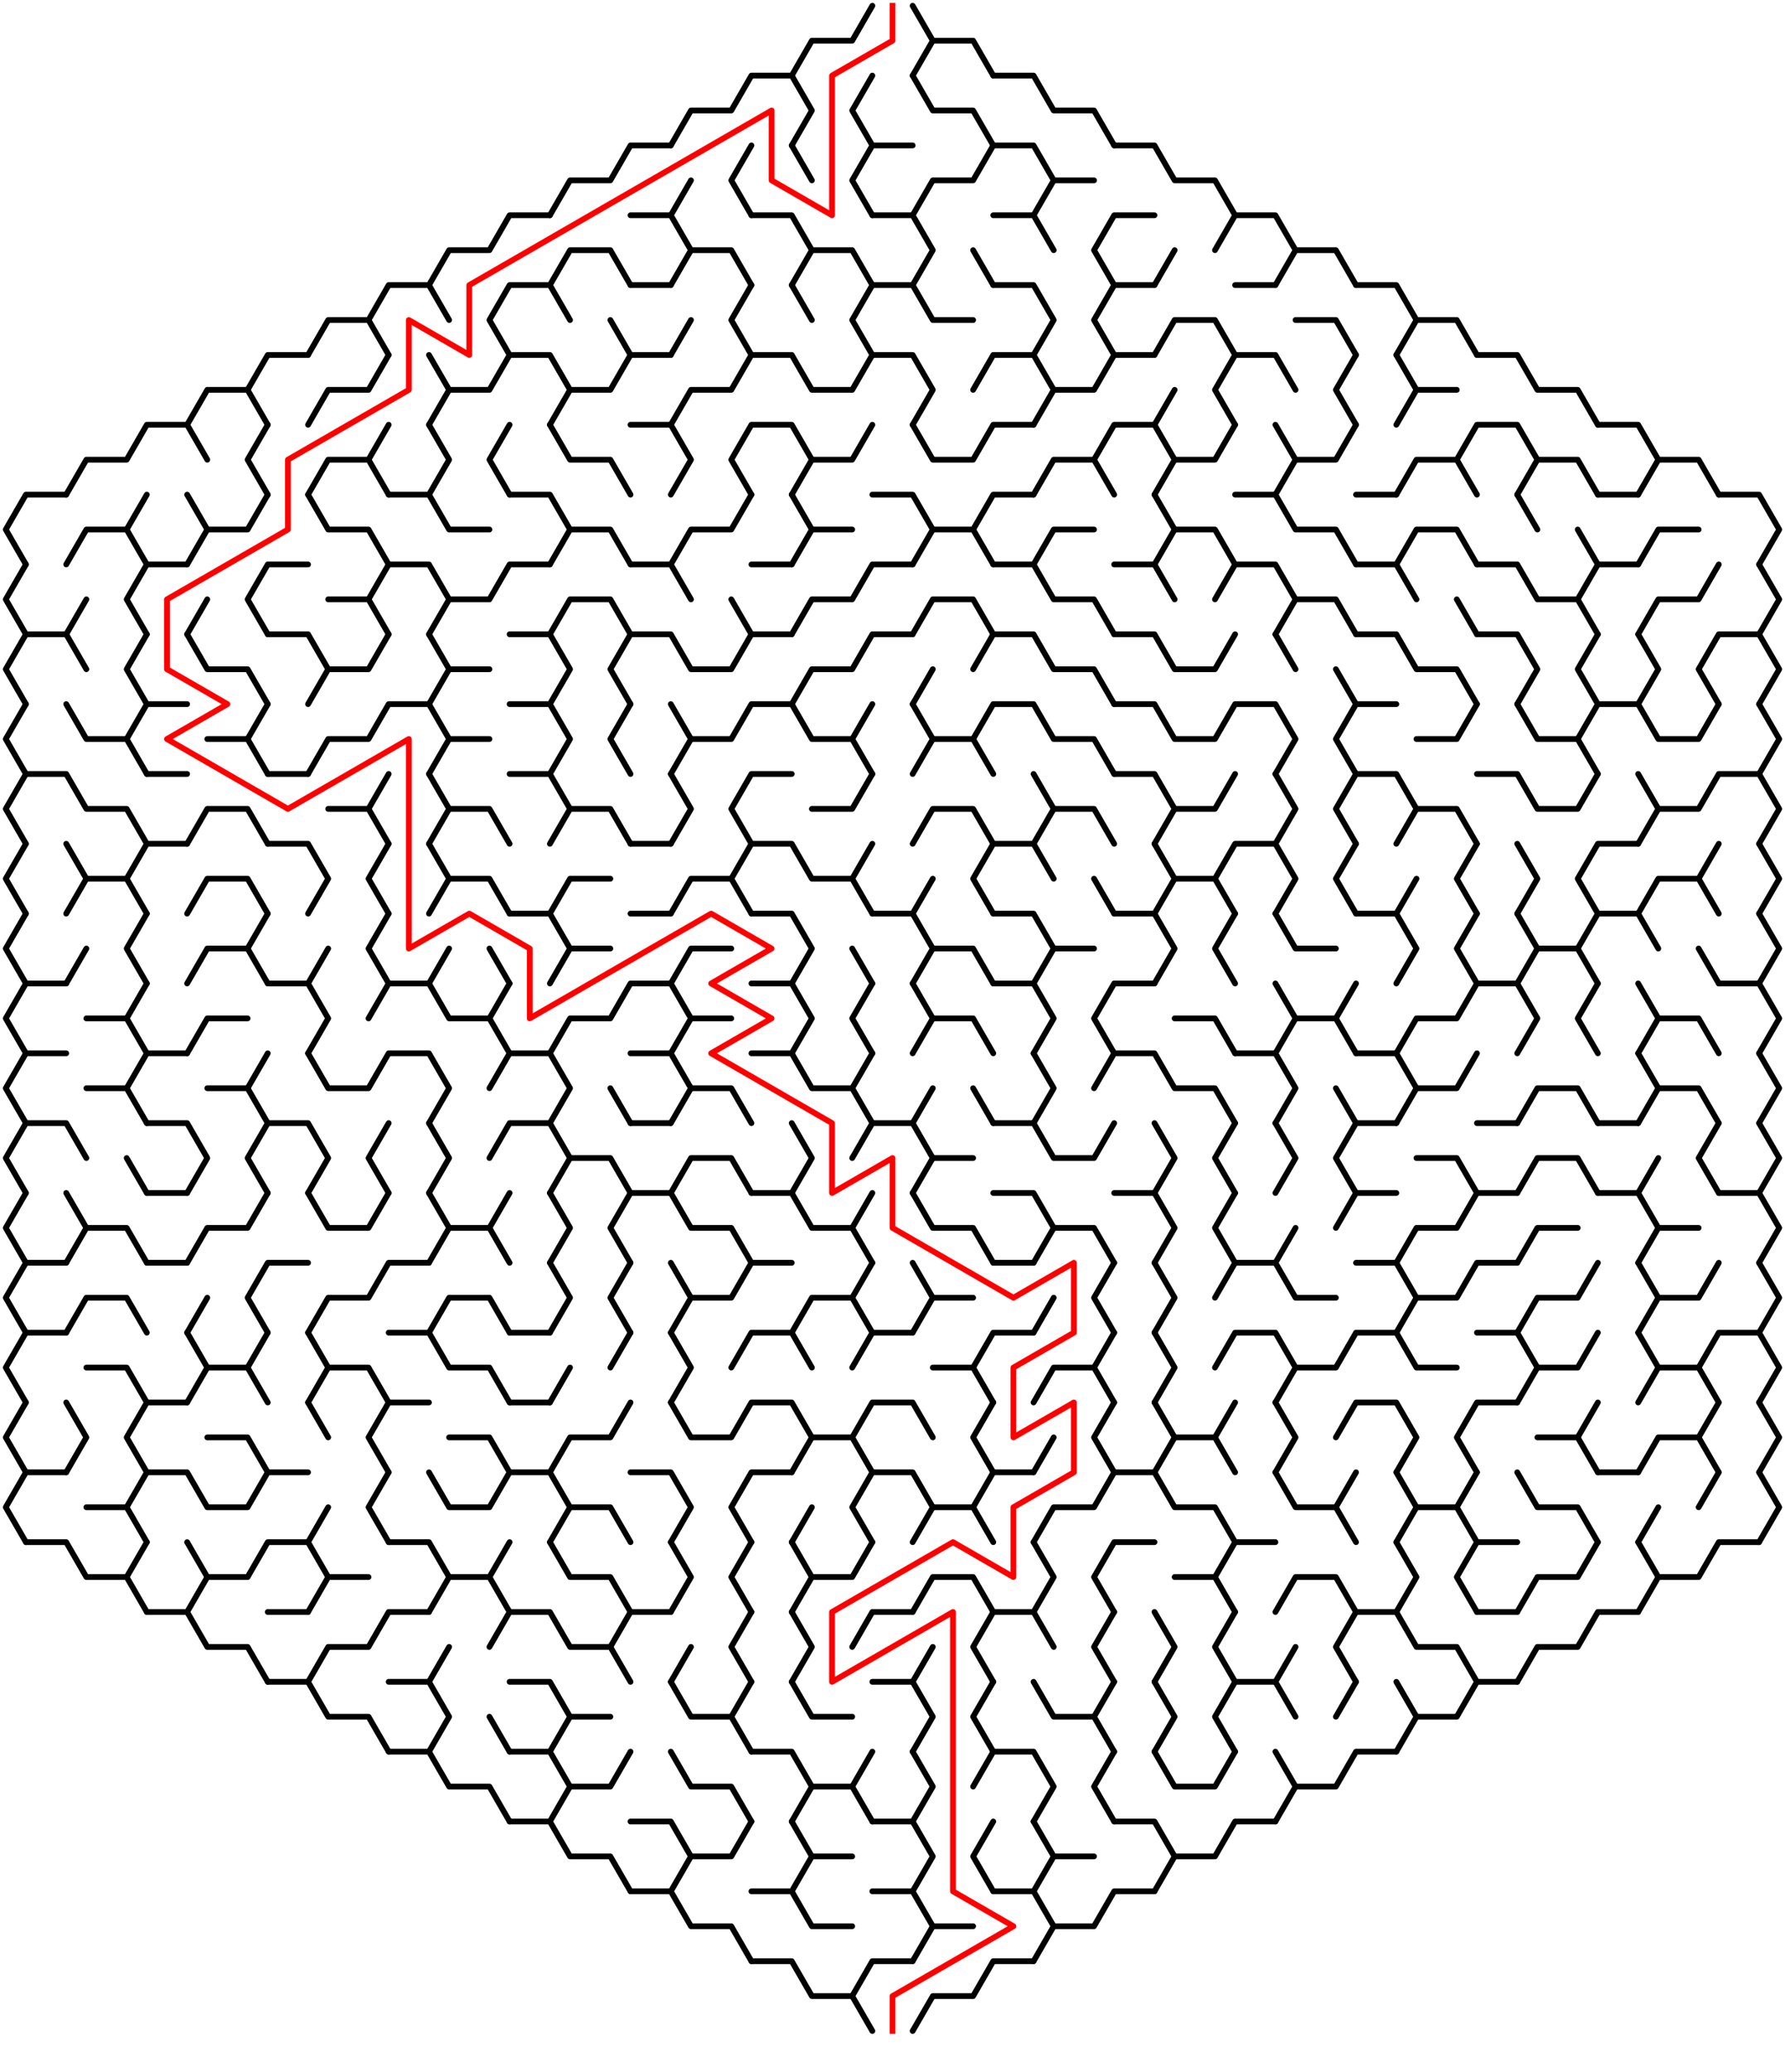 ﻿<?xml version="1.0" encoding="utf-8" standalone="no"?>
<!DOCTYPE svg PUBLIC "-//W3C//DTD SVG 1.1//EN" "http://www.w3.org/Graphics/SVG/1.1/DTD/svg11.dtd">
<svg width="620" height="719.337" version="1.1" xmlns="http://www.w3.org/2000/svg">
  <title>Hexagonal sigma maze with 15 cells side</title>
  <g fill="none" stroke="#000000" stroke-width="2" stroke-linecap="round" stroke-linejoin="round">
    <polyline points="275,26.249 282,14.124 296,14.124 303,2" />
    <polyline points="317,2 324,14.124 317,26.249" />
    <polyline points="324,14.124 338,14.124 345,26.249" />
    <polyline points="233,50.497 240,38.373 254,38.373 261,26.249 275,26.249 282,38.373 275,50.497" />
    <polyline points="303,50.497 296,38.373 303,26.249" />
    <polyline points="317,26.249 324,38.373 338,38.373 345,50.497" />
    <polyline points="345,26.249 359,26.249 366,38.373 380,38.373 387,50.497" />
    <polyline points="191,74.746 198,62.622 212,62.622 219,50.497 233,50.497" />
    <line x1="233" y1="74.746" x2="240" y2="62.622" />
    <polyline points="261,74.746 254,62.622 261,50.497" />
    <line x1="275" y1="50.497" x2="282" y2="62.622" />
    <polyline points="303,74.746 296,62.622 303,50.497 317,50.497" />
    <polyline points="317,74.746 324,62.622 338,62.622 345,50.497 359,50.497 366,62.622 359,74.746" />
    <line x1="366" y1="62.622" x2="380" y2="62.622" />
    <polyline points="387,50.497 401,50.497 408,62.622 422,62.622 429,74.746" />
    <polyline points="149,98.995 156,86.87 170,86.87 177,74.746 191,74.746" />
    <polyline points="191,98.995 198,86.87 212,86.87 219,98.995" />
    <polyline points="219,74.746 233,74.746 240,86.87 233,98.995" />
    <polyline points="240,86.87 254,86.87 261,98.995" />
    <polyline points="261,74.746 275,74.746 282,86.87 275,98.995" />
    <polyline points="282,86.87 296,86.87 303,98.995" />
    <polyline points="303,74.746 317,74.746 324,86.87 317,98.995" />
    <line x1="338" y1="86.87" x2="345" y2="98.995" />
    <polyline points="345,74.746 359,74.746 366,86.87" />
    <polyline points="387,98.995 380,86.87 387,74.746 401,74.746" />
    <line x1="401" y1="98.995" x2="408" y2="86.87" />
    <polyline points="422,86.87 429,74.746 443,74.746 450,86.87 443,98.995" />
    <polyline points="450,86.87 464,86.87 471,98.995" />
    <polyline points="107,123.244 114,111.119 128,111.119 135,123.244" />
    <polyline points="128,111.119 135,98.995 149,98.995 156,111.119" />
    <polyline points="177,123.244 170,111.119 177,98.995 191,98.995 198,111.119" />
    <line x1="212" y1="111.119" x2="219" y2="123.244" />
    <line x1="219" y1="98.995" x2="233" y2="98.995" />
    <line x1="233" y1="123.244" x2="240" y2="111.119" />
    <polyline points="261,123.244 254,111.119 261,98.995" />
    <line x1="275" y1="98.995" x2="282" y2="111.119" />
    <polyline points="303,123.244 296,111.119 303,98.995 317,98.995 324,111.119 338,111.119" />
    <polyline points="345,98.995 359,98.995 366,111.119 359,123.244" />
    <polyline points="387,123.244 380,111.119 387,98.995 401,98.995" />
    <polyline points="401,123.244 408,111.119 422,111.119 429,123.244" />
    <line x1="429" y1="98.995" x2="443" y2="98.995" />
    <polyline points="450,111.119 464,111.119 471,123.244" />
    <polyline points="471,98.995 485,98.995 492,111.119 485,123.244" />
    <polyline points="492,111.119 506,111.119 513,123.244" />
    <polyline points="65,147.492 72,135.368 86,135.368 93,147.492" />
    <polyline points="86,135.368 93,123.244 107,123.244" />
    <polyline points="107,147.492 114,135.368 128,135.368 135,123.244" />
    <polyline points="149,123.244 156,135.368 149,147.492" />
    <polyline points="156,135.368 170,135.368 177,123.244 191,123.244 198,135.368 191,147.492" />
    <polyline points="198,135.368 212,135.368 219,123.244 233,123.244" />
    <polyline points="233,147.492 240,135.368 254,135.368 261,123.244 275,123.244 282,135.368 296,135.368 303,123.244 317,123.244 324,135.368 317,147.492" />
    <polyline points="338,135.368 345,123.244 359,123.244 366,135.368 359,147.492" />
    <polyline points="366,135.368 380,135.368 387,123.244 401,123.244" />
    <line x1="401" y1="147.492" x2="408" y2="135.368" />
    <polyline points="429,147.492 422,135.368 429,123.244 443,123.244 450,135.368" />
    <polyline points="471,147.492 464,135.368 471,123.244" />
    <polyline points="485,123.244 492,135.368 485,147.492" />
    <line x1="492" y1="135.368" x2="506" y2="135.368" />
    <polyline points="513,123.244 527,123.244 534,135.368 548,135.368 555,147.492" />
    <polyline points="23,171.741 30,159.617 44,159.617 51,147.492 65,147.492 72,159.617" />
    <polyline points="93,171.741 86,159.617 93,147.492" />
    <polyline points="107,171.741 114,159.617 128,159.617 135,171.741" />
    <line x1="128" y1="159.617" x2="135" y2="147.492" />
    <polyline points="149,147.492 156,159.617 149,171.741" />
    <polyline points="177,171.741 170,159.617 177,147.492" />
    <polyline points="191,147.492 198,159.617 212,159.617 219,171.741" />
    <polyline points="219,147.492 233,147.492 240,159.617 233,171.741" />
    <polyline points="261,171.741 254,159.617 261,147.492 275,147.492 282,159.617 275,171.741" />
    <polyline points="282,159.617 296,159.617 303,147.492" />
    <polyline points="317,147.492 324,159.617 338,159.617 345,147.492 359,147.492" />
    <polyline points="359,171.741 366,159.617 380,159.617 387,171.741" />
    <polyline points="380,159.617 387,147.492 401,147.492 408,159.617 401,171.741" />
    <polyline points="408,159.617 422,159.617 429,147.492" />
    <polyline points="443,147.492 450,159.617 443,171.741" />
    <polyline points="450,159.617 464,159.617 471,147.492" />
    <polyline points="485,171.741 492,159.617 506,159.617 513,171.741" />
    <polyline points="506,159.617 513,147.492 527,147.492 534,159.617 527,171.741" />
    <polyline points="534,159.617 548,159.617 555,171.741" />
    <polyline points="555,147.492 569,147.492 576,159.617 569,171.741" />
    <polyline points="576,159.617 590,159.617 597,171.741" />
    <polyline points="9,195.99 2,183.865 9,171.741 23,171.741" />
    <polyline points="23,195.99 30,183.865 44,183.865 51,195.99" />
    <line x1="44" y1="183.865" x2="51" y2="171.741" />
    <polyline points="65,171.741 72,183.865 65,195.99" />
    <polyline points="72,183.865 86,183.865 93,171.741" />
    <polyline points="107,171.741 114,183.865 128,183.865 135,195.99" />
    <polyline points="135,171.741 149,171.741 156,183.865 170,183.865" />
    <polyline points="177,171.741 191,171.741 198,183.865 191,195.99" />
    <polyline points="198,183.865 212,183.865 219,195.99" />
    <polyline points="233,195.99 240,183.865 254,183.865 261,171.741" />
    <polyline points="275,171.741 282,183.865 275,195.99" />
    <line x1="282" y1="183.865" x2="296" y2="183.865" />
    <polyline points="303,171.741 317,171.741 324,183.865 317,195.99" />
    <polyline points="324,183.865 338,183.865 345,195.99" />
    <polyline points="338,183.865 345,171.741 359,171.741" />
    <polyline points="359,195.99 366,183.865 380,183.865" />
    <polyline points="401,171.741 408,183.865 401,195.99" />
    <polyline points="408,183.865 422,183.865 429,195.99" />
    <polyline points="429,171.741 443,171.741 450,183.865 464,183.865 471,195.99" />
    <line x1="471" y1="171.741" x2="485" y2="171.741" />
    <polyline points="485,195.99 492,183.865 506,183.865 513,195.99" />
    <line x1="527" y1="171.741" x2="534" y2="183.865" />
    <line x1="548" y1="183.865" x2="555" y2="195.99" />
    <line x1="555" y1="171.741" x2="569" y2="171.741" />
    <polyline points="569,195.99 576,183.865 590,183.865" />
    <polyline points="597,171.741 611,171.741 618,183.865 611,195.99" />
    <polyline points="9,220.238 2,208.114 9,195.99" />
    <line x1="23" y1="220.238" x2="30" y2="208.114" />
    <polyline points="51,220.238 44,208.114 51,195.99 65,195.99" />
    <line x1="65" y1="220.238" x2="72" y2="208.114" />
    <polyline points="93,220.238 86,208.114 93,195.99 107,195.99" />
    <polyline points="114,208.114 128,208.114 135,220.238" />
    <polyline points="128,208.114 135,195.99 149,195.99 156,208.114 149,220.238" />
    <polyline points="156,208.114 170,208.114 177,195.99 191,195.99" />
    <polyline points="191,220.238 198,208.114 212,208.114 219,220.238" />
    <polyline points="219,195.99 233,195.99 240,208.114" />
    <line x1="254" y1="208.114" x2="261" y2="220.238" />
    <line x1="261" y1="195.99" x2="275" y2="195.99" />
    <polyline points="275,220.238 282,208.114 296,208.114 303,195.99 317,195.99" />
    <polyline points="317,220.238 324,208.114 338,208.114 345,220.238" />
    <polyline points="345,195.99 359,195.99 366,208.114 380,208.114 387,220.238" />
    <polyline points="387,195.99 401,195.99 408,208.114" />
    <polyline points="422,208.114 429,195.99 443,195.99 450,208.114 443,220.238" />
    <polyline points="450,208.114 464,208.114 471,220.238" />
    <polyline points="471,195.99 485,195.99 492,208.114" />
    <line x1="506" y1="208.114" x2="513" y2="220.238" />
    <polyline points="513,195.99 527,195.99 534,208.114 548,208.114 555,220.238" />
    <polyline points="548,208.114 555,195.99 569,195.99" />
    <polyline points="569,220.238 576,208.114 590,208.114 597,195.99" />
    <polyline points="611,195.99 618,208.114 611,220.238" />
    <polyline points="9,244.487 2,232.363 9,220.238 23,220.238 30,232.363" />
    <polyline points="51,244.487 44,232.363 51,220.238" />
    <polyline points="65,220.238 72,232.363 86,232.363 93,244.487" />
    <polyline points="93,220.238 107,220.238 114,232.363 107,244.487" />
    <polyline points="114,232.363 128,232.363 135,220.238" />
    <polyline points="149,220.238 156,232.363 149,244.487" />
    <line x1="156" y1="232.363" x2="170" y2="232.363" />
    <polyline points="177,220.238 191,220.238 198,232.363 191,244.487" />
    <polyline points="219,244.487 212,232.363 219,220.238 233,220.238 240,232.363 254,232.363 261,220.238 275,220.238" />
    <polyline points="275,244.487 282,232.363 296,232.363 303,220.238 317,220.238" />
    <line x1="317" y1="244.487" x2="324" y2="232.363" />
    <polyline points="338,232.363 345,220.238 359,220.238 366,232.363 380,232.363 387,244.487" />
    <polyline points="387,220.238 401,220.238 408,232.363 422,232.363 429,220.238" />
    <line x1="443" y1="220.238" x2="450" y2="232.363" />
    <line x1="464" y1="232.363" x2="471" y2="244.487" />
    <polyline points="471,220.238 485,220.238 492,232.363 506,232.363 513,244.487" />
    <polyline points="513,220.238 527,220.238 534,232.363 527,244.487" />
    <polyline points="555,244.487 548,232.363 555,220.238" />
    <polyline points="569,220.238 576,232.363 569,244.487" />
    <polyline points="597,244.487 590,232.363 597,220.238 611,220.238 618,232.363 611,244.487" />
    <polyline points="9,268.736 2,256.611 9,244.487" />
    <polyline points="23,244.487 30,256.611 44,256.611 51,268.736" />
    <polyline points="44,256.611 51,244.487 65,244.487" />
    <polyline points="72,256.611 86,256.611 93,268.736" />
    <line x1="86" y1="256.611" x2="93" y2="244.487" />
    <polyline points="107,268.736 114,256.611 128,256.611 135,244.487 149,244.487 156,256.611 149,268.736" />
    <line x1="156" y1="256.611" x2="170" y2="256.611" />
    <polyline points="177,244.487 191,244.487 198,256.611 191,268.736" />
    <polyline points="219,268.736 212,256.611 219,244.487" />
    <polyline points="233,244.487 240,256.611 233,268.736" />
    <polyline points="240,256.611 254,256.611 261,244.487 275,244.487 282,256.611 296,256.611 303,268.736" />
    <line x1="296" y1="256.611" x2="303" y2="244.487" />
    <polyline points="317,244.487 324,256.611 317,268.736" />
    <polyline points="324,256.611 338,256.611 345,268.736" />
    <polyline points="338,256.611 345,244.487 359,244.487 366,256.611 380,256.611 387,268.736" />
    <polyline points="387,244.487 401,244.487 408,256.611 422,256.611 429,244.487 443,244.487 450,256.611 443,268.736" />
    <polyline points="471,268.736 464,256.611 471,244.487 485,244.487" />
    <polyline points="492,256.611 506,256.611 513,244.487" />
    <polyline points="527,244.487 534,256.611 548,256.611 555,268.736" />
    <polyline points="548,256.611 555,244.487 569,244.487 576,256.611 590,256.611 597,244.487" />
    <polyline points="611,244.487 618,256.611 611,268.736" />
    <polyline points="9,292.985 2,280.86 9,268.736 23,268.736 30,280.86 44,280.86 51,292.985" />
    <line x1="51" y1="268.736" x2="65" y2="268.736" />
    <polyline points="65,292.985 72,280.86 86,280.86 93,292.985" />
    <line x1="93" y1="268.736" x2="107" y2="268.736" />
    <polyline points="114,280.86 128,280.86 135,292.985" />
    <line x1="128" y1="280.86" x2="135" y2="268.736" />
    <polyline points="149,268.736 156,280.86 149,292.985" />
    <polyline points="156,280.86 170,280.86 177,292.985" />
    <polyline points="177,268.736 191,268.736 198,280.86 191,292.985" />
    <polyline points="198,280.86 212,280.86 219,292.985" />
    <polyline points="233,268.736 240,280.86 233,292.985" />
    <polyline points="261,292.985 254,280.86 261,268.736 275,268.736" />
    <polyline points="282,280.86 296,280.86 303,268.736" />
    <polyline points="317,292.985 324,280.86 338,280.86 345,292.985" />
    <polyline points="359,268.736 366,280.86 359,292.985" />
    <polyline points="366,280.86 380,280.86 387,292.985" />
    <polyline points="387,268.736 401,268.736 408,280.86 401,292.985" />
    <polyline points="408,280.86 422,280.86 429,268.736" />
    <polyline points="443,268.736 450,280.86 443,292.985" />
    <polyline points="471,292.985 464,280.86 471,268.736 485,268.736 492,280.86 485,292.985" />
    <polyline points="492,280.86 506,280.86 513,292.985" />
    <polyline points="513,268.736 527,268.736 534,280.86 548,280.86 555,268.736" />
    <polyline points="569,268.736 576,280.86 569,292.985" />
    <polyline points="576,280.86 590,280.86 597,268.736 611,268.736 618,280.86 611,292.985" />
    <polyline points="9,317.233 2,305.109 9,292.985" />
    <polyline points="23,292.985 30,305.109 23,317.233" />
    <polyline points="30,305.109 44,305.109 51,317.233" />
    <polyline points="44,305.109 51,292.985 65,292.985" />
    <polyline points="65,317.233 72,305.109 86,305.109 93,317.233" />
    <polyline points="93,292.985 107,292.985 114,305.109 107,317.233" />
    <polyline points="135,317.233 128,305.109 135,292.985" />
    <polyline points="149,292.985 156,305.109 149,317.233" />
    <polyline points="156,305.109 170,305.109 177,317.233" />
    <polyline points="191,317.233 198,305.109 212,305.109" />
    <line x1="219" y1="292.985" x2="233" y2="292.985" />
    <polyline points="233,317.233 240,305.109 254,305.109 261,317.233" />
    <polyline points="254,305.109 261,292.985 275,292.985 282,305.109 296,305.109 303,317.233" />
    <line x1="296" y1="305.109" x2="303" y2="292.985" />
    <line x1="317" y1="317.233" x2="324" y2="305.109" />
    <polyline points="345,317.233 338,305.109 345,292.985 359,292.985 366,305.109" />
    <line x1="380" y1="305.109" x2="387" y2="317.233" />
    <polyline points="401,292.985 408,305.109 401,317.233" />
    <polyline points="408,305.109 422,305.109 429,317.233" />
    <polyline points="422,305.109 429,292.985 443,292.985 450,305.109 443,317.233" />
    <polyline points="471,317.233 464,305.109 471,292.985" />
    <line x1="485" y1="317.233" x2="492" y2="305.109" />
    <polyline points="513,317.233 506,305.109 513,292.985" />
    <polyline points="527,292.985 534,305.109 527,317.233" />
    <polyline points="555,317.233 548,305.109 555,292.985 569,292.985" />
    <polyline points="569,317.233 576,305.109 590,305.109 597,317.233" />
    <line x1="590" y1="305.109" x2="597" y2="292.985" />
    <polyline points="611,292.985 618,305.109 611,317.233" />
    <polyline points="9,341.482 2,329.358 9,317.233" />
    <line x1="23" y1="341.482" x2="30" y2="329.358" />
    <polyline points="51,341.482 44,329.358 51,317.233" />
    <polyline points="65,341.482 72,329.358 86,329.358 93,341.482" />
    <line x1="86" y1="329.358" x2="93" y2="317.233" />
    <line x1="107" y1="341.482" x2="114" y2="329.358" />
    <polyline points="135,341.482 128,329.358 135,317.233" />
    <line x1="149" y1="341.482" x2="156" y2="329.358" />
    <line x1="170" y1="329.358" x2="177" y2="341.482" />
    <polyline points="177,317.233 191,317.233 198,329.358 191,341.482" />
    <line x1="198" y1="329.358" x2="212" y2="329.358" />
    <line x1="219" y1="317.233" x2="233" y2="317.233" />
    <polyline points="233,341.482 240,329.358 254,329.358" />
    <polyline points="261,317.233 275,317.233 282,329.358 275,341.482" />
    <line x1="296" y1="329.358" x2="303" y2="341.482" />
    <polyline points="303,317.233 317,317.233 324,329.358 317,341.482" />
    <polyline points="324,329.358 338,329.358 345,341.482" />
    <polyline points="345,317.233 359,317.233 366,329.358 359,341.482" />
    <line x1="366" y1="329.358" x2="380" y2="329.358" />
    <polyline points="387,317.233 401,317.233 408,329.358 401,341.482" />
    <polyline points="429,341.482 422,329.358 429,317.233" />
    <polyline points="443,317.233 450,329.358 464,329.358" />
    <polyline points="471,317.233 485,317.233 492,329.358 485,341.482" />
    <polyline points="513,341.482 506,329.358 513,317.233" />
    <polyline points="527,317.233 534,329.358 527,341.482" />
    <polyline points="534,329.358 548,329.358 555,341.482" />
    <polyline points="548,329.358 555,317.233 569,317.233 576,329.358" />
    <line x1="590" y1="329.358" x2="597" y2="341.482" />
    <polyline points="611,317.233 618,329.358 611,341.482" />
    <polyline points="9,365.731 2,353.606 9,341.482 23,341.482" />
    <polyline points="30,353.606 44,353.606 51,365.731" />
    <line x1="44" y1="353.606" x2="51" y2="341.482" />
    <polyline points="65,365.731 72,353.606 86,353.606" />
    <polyline points="93,341.482 107,341.482 114,353.606 107,365.731" />
    <polyline points="128,353.606 135,341.482 149,341.482 156,353.606 170,353.606 177,365.731" />
    <line x1="170" y1="353.606" x2="177" y2="341.482" />
    <polyline points="191,365.731 198,353.606 212,353.606 219,341.482 233,341.482 240,353.606 233,365.731" />
    <line x1="240" y1="353.606" x2="254" y2="353.606" />
    <polyline points="261,341.482 275,341.482 282,353.606 275,365.731" />
    <polyline points="303,365.731 296,353.606 303,341.482" />
    <polyline points="317,341.482 324,353.606 317,365.731" />
    <polyline points="324,353.606 338,353.606 345,365.731" />
    <polyline points="345,341.482 359,341.482 366,353.606 359,365.731" />
    <polyline points="387,365.731 380,353.606 387,341.482 401,341.482" />
    <polyline points="408,353.606 422,353.606 429,365.731" />
    <polyline points="443,341.482 450,353.606 443,365.731" />
    <polyline points="450,353.606 464,353.606 471,365.731" />
    <line x1="464" y1="353.606" x2="471" y2="341.482" />
    <polyline points="485,365.731 492,353.606 506,353.606 513,341.482 527,341.482 534,353.606 527,365.731" />
    <polyline points="555,365.731 548,353.606 555,341.482" />
    <polyline points="569,341.482 576,353.606 569,365.731" />
    <polyline points="576,353.606 590,353.606 597,365.731" />
    <polyline points="597,341.482 611,341.482 618,353.606 611,365.731" />
    <polyline points="9,389.979 2,377.855 9,365.731 23,365.731" />
    <polyline points="30,377.855 44,377.855 51,389.979" />
    <polyline points="44,377.855 51,365.731 65,365.731" />
    <polyline points="72,377.855 86,377.855 93,389.979" />
    <line x1="86" y1="377.855" x2="93" y2="365.731" />
    <polyline points="107,365.731 114,377.855 128,377.855 135,365.731 149,365.731 156,377.855 149,389.979" />
    <polyline points="170,377.855 177,365.731 191,365.731 198,377.855 191,389.979" />
    <line x1="212" y1="377.855" x2="219" y2="389.979" />
    <polyline points="219,365.731 233,365.731 240,377.855 233,389.979" />
    <polyline points="240,377.855 254,377.855 261,389.979" />
    <polyline points="261,365.731 275,365.731 282,377.855 296,377.855 303,389.979" />
    <line x1="296" y1="377.855" x2="303" y2="365.731" />
    <line x1="317" y1="389.979" x2="324" y2="377.855" />
    <line x1="338" y1="377.855" x2="345" y2="389.979" />
    <polyline points="359,365.731 366,377.855 359,389.979" />
    <polyline points="380,377.855 387,365.731 401,365.731 408,377.855 422,377.855 429,389.979" />
    <polyline points="429,365.731 443,365.731 450,377.855 443,389.979" />
    <line x1="464" y1="377.855" x2="471" y2="389.979" />
    <polyline points="471,365.731 485,365.731 492,377.855 485,389.979" />
    <polyline points="492,377.855 506,377.855 513,365.731" />
    <polyline points="527,389.979 534,377.855 548,377.855 555,389.979" />
    <polyline points="569,365.731 576,377.855 569,389.979" />
    <polyline points="576,377.855 590,377.855 597,389.979" />
    <polyline points="611,365.731 618,377.855 611,389.979" />
    <polyline points="9,414.228 2,402.104 9,389.979 23,389.979 30,402.104" />
    <line x1="44" y1="402.104" x2="51" y2="414.228" />
    <polyline points="51,389.979 65,389.979 72,402.104 65,414.228" />
    <polyline points="93,414.228 86,402.104 93,389.979 107,389.979 114,402.104 107,414.228" />
    <polyline points="135,414.228 128,402.104 135,389.979" />
    <polyline points="149,389.979 156,402.104 149,414.228" />
    <polyline points="170,402.104 177,389.979 191,389.979 198,402.104 191,414.228" />
    <polyline points="198,402.104 212,402.104 219,414.228" />
    <line x1="219" y1="389.979" x2="233" y2="389.979" />
    <polyline points="233,414.228 240,402.104 254,402.104 261,414.228" />
    <polyline points="275,389.979 282,402.104 275,414.228" />
    <polyline points="296,402.104 303,389.979 317,389.979 324,402.104 317,414.228" />
    <line x1="324" y1="402.104" x2="338" y2="402.104" />
    <polyline points="345,389.979 359,389.979 366,402.104 380,402.104 387,389.979" />
    <polyline points="401,389.979 408,402.104 401,414.228" />
    <polyline points="429,414.228 422,402.104 429,389.979" />
    <polyline points="443,389.979 450,402.104 443,414.228" />
    <polyline points="471,414.228 464,402.104 471,389.979 485,389.979" />
    <polyline points="492,402.104 506,402.104 513,414.228" />
    <line x1="513" y1="389.979" x2="527" y2="389.979" />
    <polyline points="527,414.228 534,402.104 548,402.104 555,414.228" />
    <line x1="555" y1="389.979" x2="569" y2="389.979" />
    <line x1="569" y1="414.228" x2="576" y2="402.104" />
    <polyline points="597,414.228 590,402.104 597,389.979" />
    <polyline points="611,389.979 618,402.104 611,414.228" />
    <polyline points="9,438.477 2,426.352 9,414.228" />
    <polyline points="23,414.228 30,426.352 23,438.477" />
    <polyline points="30,426.352 44,426.352 51,438.477" />
    <line x1="51" y1="414.228" x2="65" y2="414.228" />
    <polyline points="65,438.477 72,426.352 86,426.352 93,414.228" />
    <polyline points="107,414.228 114,426.352 128,426.352 135,414.228" />
    <polyline points="149,414.228 156,426.352 149,438.477" />
    <polyline points="156,426.352 170,426.352 177,438.477" />
    <line x1="170" y1="426.352" x2="177" y2="414.228" />
    <polyline points="191,414.228 198,426.352 191,438.477" />
    <polyline points="219,438.477 212,426.352 219,414.228 233,414.228 240,426.352 254,426.352 261,438.477" />
    <polyline points="261,414.228 275,414.228 282,426.352 296,426.352 303,438.477" />
    <line x1="296" y1="426.352" x2="303" y2="414.228" />
    <polyline points="317,414.228 324,426.352 338,426.352 345,438.477" />
    <polyline points="345,414.228 359,414.228 366,426.352 359,438.477" />
    <polyline points="366,426.352 380,426.352 387,438.477" />
    <polyline points="387,414.228 401,414.228 408,426.352 401,438.477" />
    <polyline points="429,438.477 422,426.352 429,414.228" />
    <line x1="443" y1="438.477" x2="450" y2="426.352" />
    <polyline points="464,426.352 471,414.228 485,414.228" />
    <polyline points="485,438.477 492,426.352 506,426.352 513,414.228 527,414.228" />
    <polyline points="527,438.477 534,426.352 548,426.352" />
    <polyline points="555,414.228 569,414.228 576,426.352 569,438.477" />
    <line x1="576" y1="426.352" x2="590" y2="426.352" />
    <polyline points="597,414.228 611,414.228 618,426.352 611,438.477" />
    <polyline points="9,462.726 2,450.601 9,438.477 23,438.477" />
    <polyline points="23,462.726 30,450.601 44,450.601 51,462.726" />
    <line x1="51" y1="438.477" x2="65" y2="438.477" />
    <line x1="65" y1="462.726" x2="72" y2="450.601" />
    <polyline points="93,462.726 86,450.601 93,438.477 107,438.477" />
    <polyline points="107,462.726 114,450.601 128,450.601 135,438.477 149,438.477" />
    <polyline points="149,462.726 156,450.601 170,450.601 177,462.726" />
    <polyline points="191,438.477 198,450.601 191,462.726" />
    <polyline points="219,462.726 212,450.601 219,438.477" />
    <polyline points="233,438.477 240,450.601 233,462.726" />
    <polyline points="240,450.601 254,450.601 261,438.477 275,438.477" />
    <polyline points="275,462.726 282,450.601 296,450.601 303,462.726" />
    <line x1="296" y1="450.601" x2="303" y2="438.477" />
    <polyline points="317,438.477 324,450.601 317,462.726" />
    <line x1="324" y1="450.601" x2="338" y2="450.601" />
    <line x1="345" y1="438.477" x2="359" y2="438.477" />
    <line x1="359" y1="462.726" x2="366" y2="450.601" />
    <polyline points="387,462.726 380,450.601 387,438.477" />
    <polyline points="401,438.477 408,450.601 401,462.726" />
    <polyline points="422,450.601 429,438.477 443,438.477 450,450.601 464,450.601" />
    <polyline points="471,438.477 485,438.477 492,450.601 485,462.726" />
    <polyline points="492,450.601 506,450.601 513,438.477 527,438.477" />
    <polyline points="527,462.726 534,450.601 548,450.601 555,438.477" />
    <polyline points="569,438.477 576,450.601 569,462.726" />
    <polyline points="576,450.601 590,450.601 597,438.477" />
    <polyline points="611,438.477 618,450.601 611,462.726" />
    <polyline points="9,486.974 2,474.85 9,462.726 23,462.726" />
    <polyline points="30,474.85 44,474.85 51,486.974" />
    <polyline points="65,462.726 72,474.85 65,486.974" />
    <polyline points="72,474.85 86,474.85 93,486.974" />
    <line x1="86" y1="474.85" x2="93" y2="462.726" />
    <polyline points="107,462.726 114,474.85 107,486.974" />
    <polyline points="114,474.85 128,474.85 135,486.974" />
    <polyline points="135,462.726 149,462.726 156,474.85 170,474.85 177,486.974" />
    <line x1="177" y1="462.726" x2="191" y2="462.726" />
    <line x1="191" y1="486.974" x2="198" y2="474.85" />
    <line x1="212" y1="474.85" x2="219" y2="462.726" />
    <polyline points="233,462.726 240,474.85 233,486.974" />
    <polyline points="254,474.85 261,462.726 275,462.726 282,474.85" />
    <polyline points="296,474.85 303,462.726 317,462.726" />
    <polyline points="324,474.85 338,474.85 345,486.974" />
    <polyline points="338,474.85 345,462.726 359,462.726" />
    <polyline points="359,486.974 366,474.85 380,474.85 387,486.974" />
    <line x1="380" y1="474.85" x2="387" y2="462.726" />
    <polyline points="401,462.726 408,474.85 401,486.974" />
    <polyline points="422,474.85 429,462.726 443,462.726 450,474.85 443,486.974" />
    <polyline points="450,474.85 464,474.85 471,462.726 485,462.726 492,474.85 506,474.85" />
    <polyline points="513,462.726 527,462.726 534,474.85 527,486.974" />
    <polyline points="534,474.85 548,474.85 555,462.726" />
    <polyline points="569,462.726 576,474.85 569,486.974" />
    <polyline points="576,474.85 590,474.85 597,486.974" />
    <polyline points="590,474.85 597,462.726 611,462.726 618,474.85 611,486.974" />
    <polyline points="9,511.223 2,499.099 9,486.974" />
    <polyline points="23,486.974 30,499.099 23,511.223" />
    <polyline points="51,511.223 44,499.099 51,486.974 65,486.974" />
    <polyline points="72,499.099 86,499.099 93,511.223" />
    <line x1="107" y1="486.974" x2="114" y2="499.099" />
    <polyline points="135,511.223 128,499.099 135,486.974 149,486.974" />
    <polyline points="156,499.099 170,499.099 177,511.223" />
    <line x1="177" y1="486.974" x2="191" y2="486.974" />
    <polyline points="191,511.223 198,499.099 212,499.099 219,486.974" />
    <polyline points="233,486.974 240,499.099 254,499.099 261,486.974 275,486.974 282,499.099 275,511.223" />
    <polyline points="282,499.099 296,499.099 303,511.223" />
    <polyline points="296,499.099 303,486.974 317,486.974 324,499.099" />
    <polyline points="345,511.223 338,499.099 345,486.974" />
    <line x1="359" y1="511.223" x2="366" y2="499.099" />
    <polyline points="387,511.223 380,499.099 387,486.974" />
    <polyline points="401,486.974 408,499.099 401,511.223" />
    <polyline points="408,499.099 422,499.099 429,511.223" />
    <line x1="422" y1="499.099" x2="429" y2="486.974" />
    <polyline points="443,486.974 450,499.099 443,511.223" />
    <polyline points="464,499.099 471,486.974 485,486.974 492,499.099 485,511.223" />
    <polyline points="513,511.223 506,499.099 513,486.974 527,486.974" />
    <polyline points="534,499.099 548,499.099 555,511.223" />
    <line x1="548" y1="499.099" x2="555" y2="486.974" />
    <polyline points="569,511.223 576,499.099 590,499.099 597,511.223" />
    <line x1="590" y1="499.099" x2="597" y2="486.974" />
    <polyline points="611,486.974 618,499.099 611,511.223" />
    <polyline points="9,535.472 2,523.347 9,511.223 23,511.223" />
    <polyline points="30,523.347 44,523.347 51,535.472" />
    <polyline points="44,523.347 51,511.223 65,511.223 72,523.347 86,523.347 93,511.223 107,511.223" />
    <line x1="107" y1="535.472" x2="114" y2="523.347" />
    <polyline points="135,535.472 128,523.347 135,511.223" />
    <polyline points="149,511.223 156,523.347 170,523.347 177,511.223 191,511.223 198,523.347 191,535.472" />
    <polyline points="198,523.347 212,523.347 219,535.472" />
    <polyline points="219,511.223 233,511.223 240,523.347 233,535.472" />
    <polyline points="261,535.472 254,523.347 261,511.223 275,511.223" />
    <line x1="275" y1="535.472" x2="282" y2="523.347" />
    <polyline points="303,535.472 296,523.347 303,511.223 317,511.223 324,523.347 317,535.472" />
    <polyline points="324,523.347 338,523.347 345,535.472" />
    <polyline points="338,523.347 345,511.223 359,511.223" />
    <polyline points="359,535.472 366,523.347 380,523.347 387,511.223 401,511.223 408,523.347 422,523.347 429,535.472" />
    <polyline points="443,511.223 450,523.347 464,523.347 471,535.472" />
    <line x1="464" y1="523.347" x2="471" y2="511.223" />
    <polyline points="485,511.223 492,523.347 485,535.472" />
    <polyline points="492,523.347 506,523.347 513,535.472" />
    <line x1="506" y1="523.347" x2="513" y2="511.223" />
    <polyline points="527,511.223 534,523.347 548,523.347 555,535.472" />
    <line x1="555" y1="511.223" x2="569" y2="511.223" />
    <line x1="569" y1="535.472" x2="576" y2="523.347" />
    <line x1="590" y1="523.347" x2="597" y2="511.223" />
    <polyline points="611,511.223 618,523.347 611,535.472" />
    <polyline points="9,535.472 23,535.472 30,547.596 44,547.596 51,559.72" />
    <line x1="44" y1="547.596" x2="51" y2="535.472" />
    <polyline points="65,535.472 72,547.596 65,559.72" />
    <polyline points="72,547.596 86,547.596 93,535.472 107,535.472 114,547.596 107,559.72" />
    <line x1="114" y1="547.596" x2="128" y2="547.596" />
    <polyline points="135,535.472 149,535.472 156,547.596 149,559.72" />
    <polyline points="156,547.596 170,547.596 177,559.72" />
    <line x1="170" y1="547.596" x2="177" y2="535.472" />
    <polyline points="191,535.472 198,547.596 212,547.596 219,559.72" />
    <polyline points="233,535.472 240,547.596 233,559.72" />
    <polyline points="261,559.72 254,547.596 261,535.472" />
    <polyline points="275,535.472 282,547.596 275,559.72" />
    <polyline points="282,547.596 296,547.596 303,535.472" />
    <polyline points="317,559.72 324,547.596 338,547.596 345,559.72" />
    <polyline points="359,535.472 366,547.596 359,559.72" />
    <polyline points="387,559.72 380,547.596 387,535.472 401,535.472" />
    <polyline points="408,547.596 422,547.596 429,559.72" />
    <polyline points="422,547.596 429,535.472 443,535.472" />
    <polyline points="443,559.72 450,547.596 464,547.596 471,559.72" />
    <polyline points="485,535.472 492,547.596 485,559.72" />
    <polyline points="513,559.72 506,547.596 513,535.472 527,535.472" />
    <polyline points="527,559.72 534,547.596 548,547.596 555,535.472" />
    <polyline points="569,535.472 576,547.596 569,559.72" />
    <polyline points="576,547.596 590,547.596 597,535.472 611,535.472" />
    <polyline points="51,559.72 65,559.72 72,571.845 86,571.845 93,583.969" />
    <line x1="93" y1="559.72" x2="107" y2="559.72" />
    <polyline points="107,583.969 114,571.845 128,571.845 135,559.72 149,559.72" />
    <line x1="149" y1="583.969" x2="156" y2="571.845" />
    <polyline points="170,571.845 177,559.72 191,559.72 198,571.845 212,571.845 219,583.969" />
    <polyline points="212,571.845 219,559.72 233,559.72" />
    <line x1="233" y1="583.969" x2="240" y2="571.845" />
    <polyline points="261,583.969 254,571.845 261,559.72" />
    <polyline points="275,559.72 282,571.845 275,583.969" />
    <polyline points="296,571.845 303,559.72 317,559.72" />
    <line x1="317" y1="583.969" x2="324" y2="571.845" />
    <polyline points="345,583.969 338,571.845 345,559.72 359,559.72 366,571.845" />
    <polyline points="387,583.969 380,571.845 387,559.72" />
    <polyline points="401,559.72 408,571.845 401,583.969" />
    <polyline points="429,583.969 422,571.845 429,559.72" />
    <line x1="443" y1="583.969" x2="450" y2="571.845" />
    <polyline points="471,583.969 464,571.845 471,559.72 485,559.72 492,571.845 506,571.845 513,583.969" />
    <line x1="513" y1="559.72" x2="527" y2="559.72" />
    <polyline points="527,583.969 534,571.845 548,571.845 555,559.72 569,559.72" />
    <polyline points="93,583.969 107,583.969 114,596.093 128,596.093 135,608.218" />
    <polyline points="135,583.969 149,583.969 156,596.093 149,608.218" />
    <line x1="170" y1="596.093" x2="177" y2="608.218" />
    <polyline points="177,583.969 191,583.969 198,596.093 191,608.218" />
    <line x1="198" y1="596.093" x2="212" y2="596.093" />
    <polyline points="233,583.969 240,596.093 254,596.093 261,608.218" />
    <line x1="254" y1="596.093" x2="261" y2="583.969" />
    <polyline points="275,583.969 282,596.093 296,596.093" />
    <polyline points="303,583.969 317,583.969 324,596.093 317,608.218" />
    <polyline points="345,608.218 338,596.093 345,583.969" />
    <polyline points="359,583.969 366,596.093 380,596.093 387,608.218" />
    <line x1="380" y1="596.093" x2="387" y2="583.969" />
    <polyline points="401,583.969 408,596.093 401,608.218" />
    <polyline points="429,608.218 422,596.093 429,583.969 443,583.969 450,596.093" />
    <line x1="464" y1="596.093" x2="471" y2="583.969" />
    <polyline points="485,583.969 492,596.093 485,608.218" />
    <polyline points="492,596.093 506,596.093 513,583.969 527,583.969" />
    <polyline points="135,608.218 149,608.218 156,620.342 170,620.342 177,632.466" />
    <polyline points="177,608.218 191,608.218 198,620.342 191,632.466" />
    <polyline points="198,620.342 212,620.342 219,608.218" />
    <polyline points="233,608.218 240,620.342 254,620.342 261,632.466" />
    <polyline points="261,608.218 275,608.218 282,620.342 275,632.466" />
    <polyline points="282,620.342 296,620.342 303,632.466" />
    <line x1="296" y1="620.342" x2="303" y2="608.218" />
    <polyline points="317,608.218 324,620.342 317,632.466" />
    <polyline points="338,620.342 345,608.218 359,608.218 366,620.342 359,632.466" />
    <polyline points="387,632.466 380,620.342 387,608.218" />
    <polyline points="401,608.218 408,620.342 422,620.342 429,608.218" />
    <polyline points="443,608.218 450,620.342 443,632.466" />
    <polyline points="450,620.342 464,620.342 471,608.218 485,608.218" />
    <polyline points="177,632.466 191,632.466 198,644.591 212,644.591 219,656.715" />
    <polyline points="219,632.466 233,632.466 240,644.591 233,656.715" />
    <polyline points="240,644.591 254,644.591 261,632.466" />
    <polyline points="275,632.466 282,644.591 275,656.715" />
    <line x1="282" y1="644.591" x2="296" y2="644.591" />
    <polyline points="303,632.466 317,632.466 324,644.591 317,656.715" />
    <polyline points="345,656.715 338,644.591 345,632.466" />
    <polyline points="359,632.466 366,644.591 359,656.715" />
    <line x1="366" y1="644.591" x2="380" y2="644.591" />
    <polyline points="387,632.466 401,632.466 408,644.591 401,656.715" />
    <polyline points="408,644.591 422,644.591 429,632.466 443,632.466" />
    <polyline points="219,656.715 233,656.715 240,668.84 254,668.84 261,680.964" />
    <polyline points="261,656.715 275,656.715 282,668.84 296,668.84" />
    <polyline points="303,656.715 317,656.715 324,668.84 317,680.964" />
    <line x1="324" y1="668.84" x2="338" y2="668.84" />
    <polyline points="345,656.715 359,656.715 366,668.84 359,680.964" />
    <polyline points="366,668.84 380,668.84 387,656.715 401,656.715" />
    <polyline points="261,680.964 275,680.964 282,693.088 296,693.088 303,705.213" />
    <polyline points="296,693.088 303,680.964 317,680.964" />
    <polyline points="317,705.213 324,693.088 338,693.088 345,680.964 359,680.964" />
  </g>
  <polyline fill="none" stroke="#ff0000" stroke-width="2" stroke-linecap="square" stroke-linejoin="round" points="310,2 310,14.124 289,26.249 289,74.746 268,62.622 268,38.373 163,98.995 163,123.244 142,111.119 142,135.368 100,159.617 100,183.865 58,208.114 58,232.363 79,244.487 58,256.611 100,280.86 142,256.611 142,329.358 163,317.233 184,329.358 184,353.606 247,317.233 268,329.358 247,341.482 268,353.606 247,365.731 289,389.979 289,414.228 310,402.104 310,426.352 352,450.601 373,438.477 373,462.726 352,474.85 352,499.099 373,486.974 373,511.223 352,523.347 352,547.596 331,535.472 289,559.72 289,583.969 331,559.72 331,656.715 352,668.84 310,693.088 310,705.213" />
  <type>Hexagonal</type>
</svg>